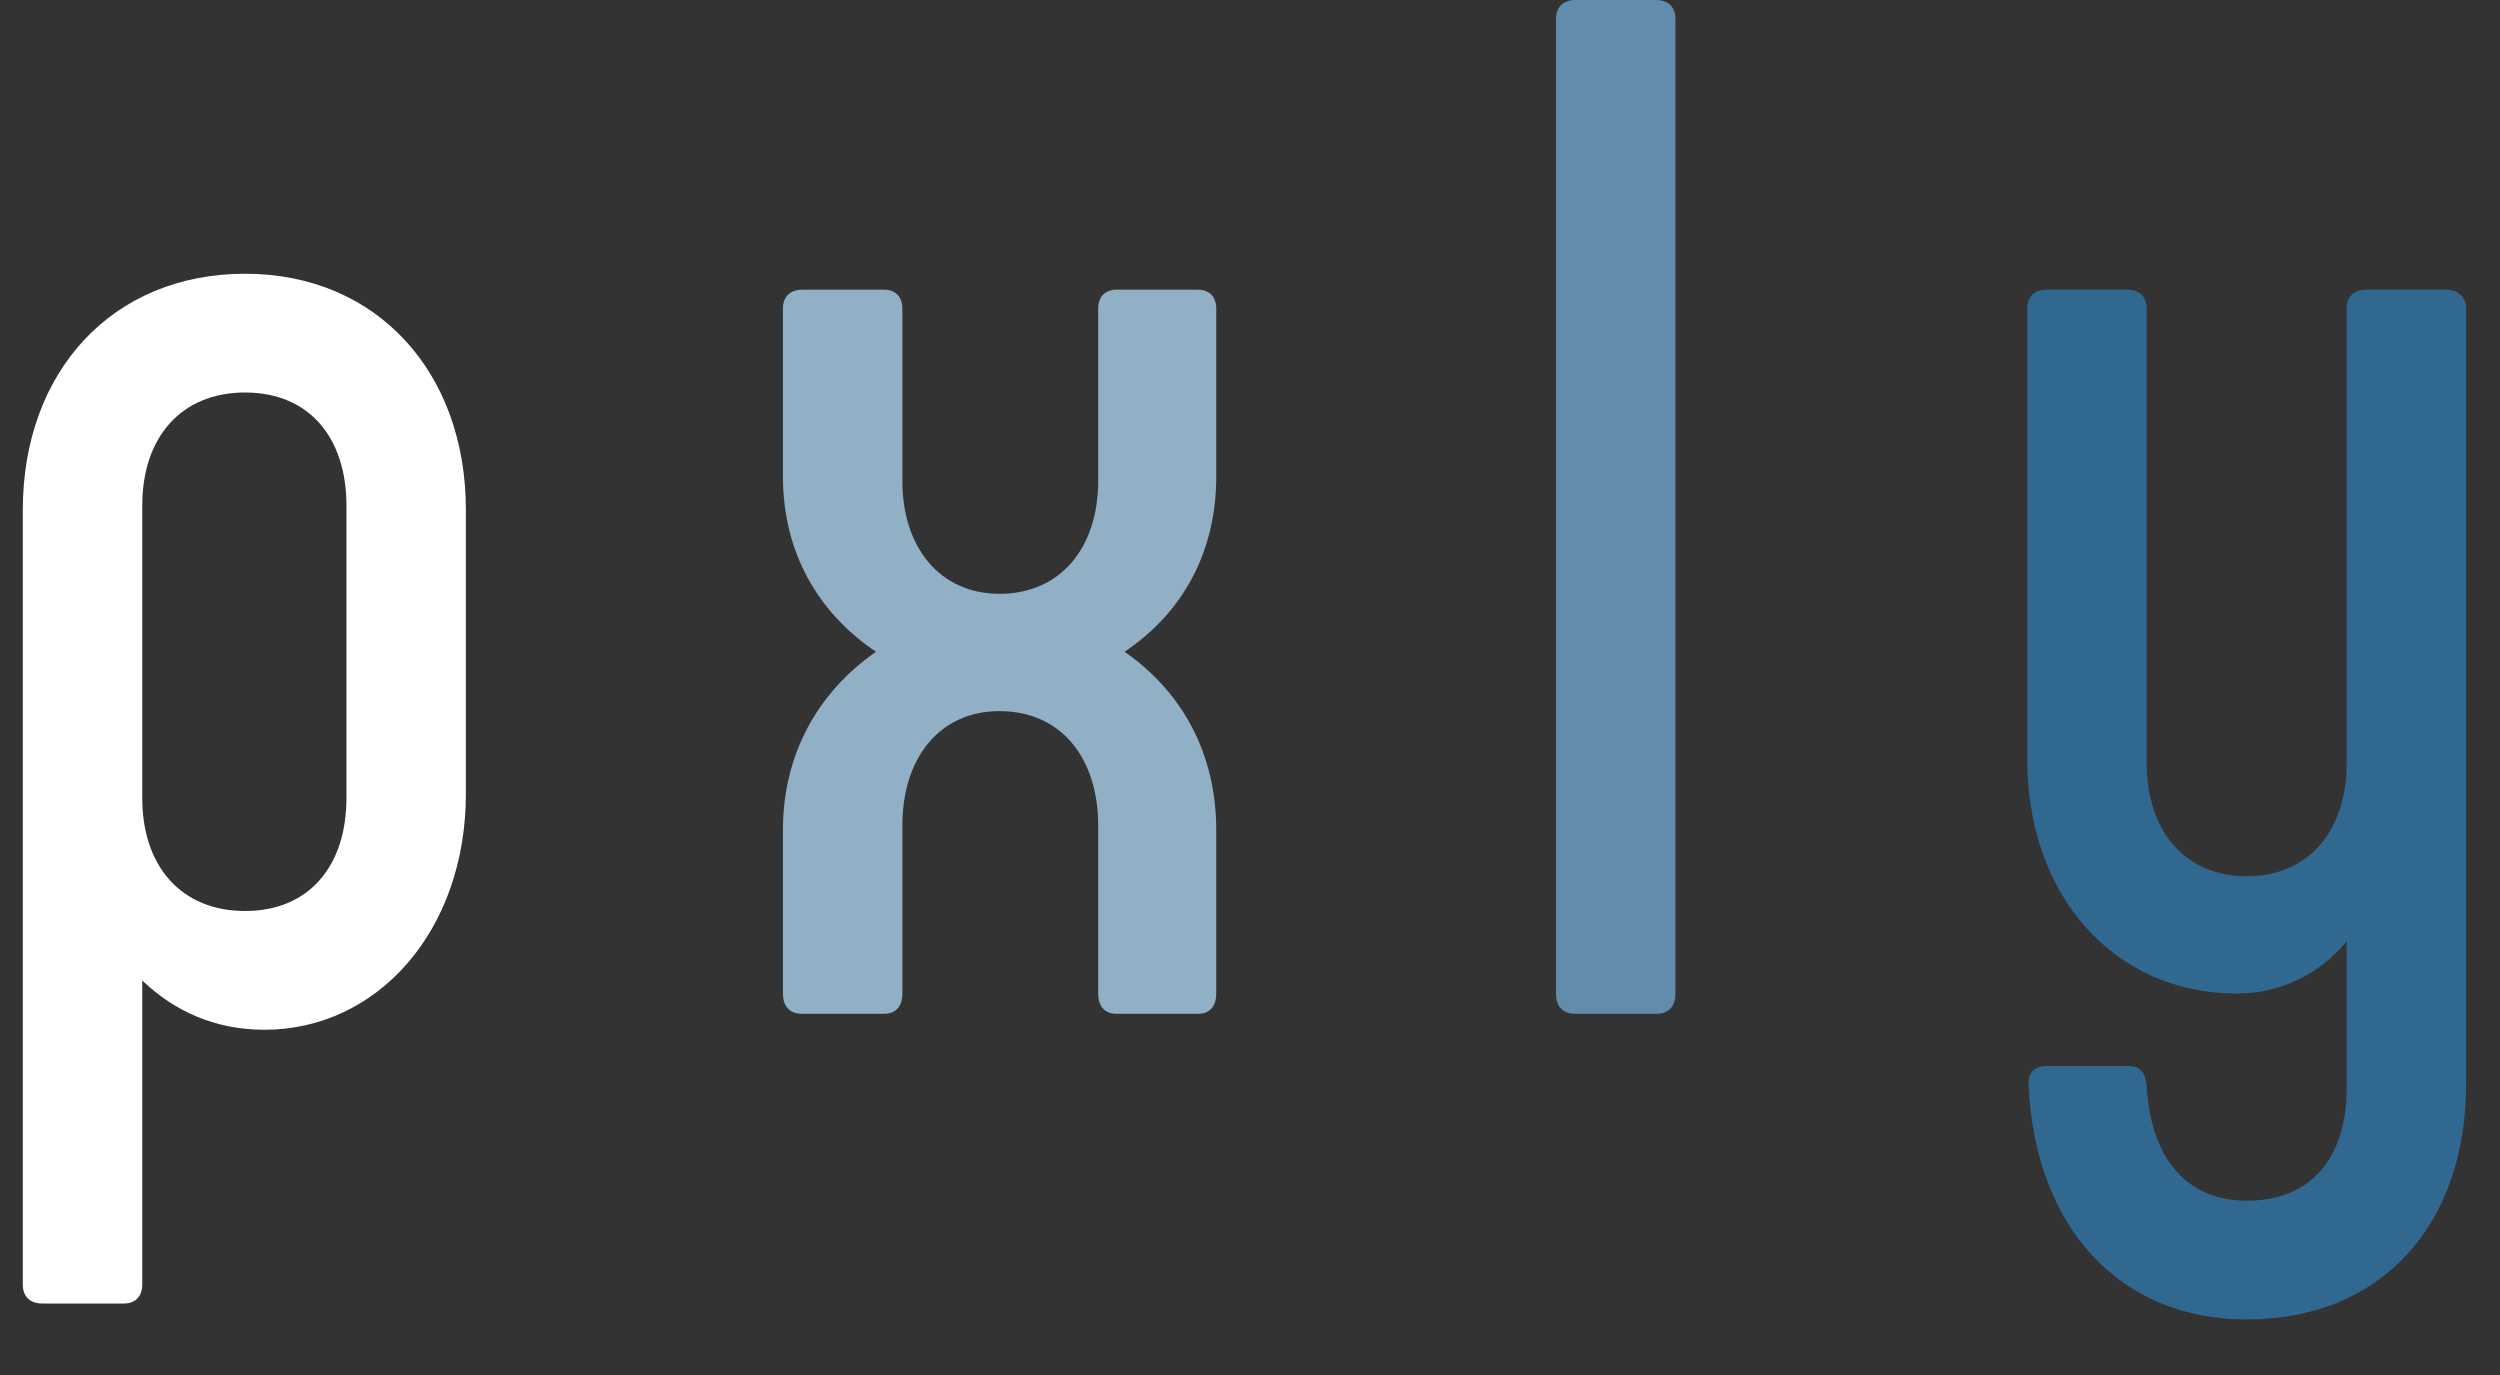 <svg width="40" height="22" viewBox="0 0 40 22" fill="none" xmlns="http://www.w3.org/2000/svg">
<rect x="0" y="0" width="40" height="22" fill="#333333" stroke="none"/>
<g clip-path="url(#clip0_44_51)">
<path d="M25.207 16.221H26.496C26.696 16.221 26.807 16.106 26.807 15.897V0.301C26.807 0.116 26.696 0 26.496 0H25.207C25.007 0 24.896 0.116 24.896 0.301V15.897C24.896 16.106 25.007 16.221 25.207 16.221Z" fill="#618CAB"/>
<path d="M12.838 16.221H14.149C14.327 16.221 14.438 16.106 14.438 15.897V13.209C14.438 12.12 15.038 11.378 15.993 11.378C16.971 11.378 17.571 12.12 17.571 13.209V15.897C17.571 16.106 17.682 16.221 17.86 16.221H19.171C19.349 16.221 19.46 16.106 19.46 15.897V13.278C19.46 12.073 18.927 11.077 17.993 10.428C18.927 9.802 19.46 8.829 19.46 7.624V4.936C19.46 4.751 19.349 4.635 19.171 4.635H17.86C17.682 4.635 17.571 4.751 17.571 4.936V7.694C17.571 8.76 16.971 9.501 15.993 9.501C15.038 9.501 14.438 8.76 14.438 7.694V4.936C14.438 4.751 14.327 4.635 14.149 4.635H12.838C12.638 4.635 12.527 4.751 12.527 4.936V7.624C12.527 8.829 13.082 9.802 14.016 10.428C13.082 11.077 12.527 12.073 12.527 13.278V15.897C12.527 16.106 12.638 16.221 12.838 16.221Z" fill="#91AFC5"/>
<path fill-rule="evenodd" clip-rule="evenodd" d="M0.365 8.157C0.365 5.956 1.787 4.38 3.921 4.38C6.032 4.38 7.454 5.956 7.454 8.157V12.699C7.454 14.901 6.032 16.476 4.232 16.476C3.432 16.476 2.787 16.175 2.276 15.688V20.555C2.276 20.74 2.165 20.856 1.987 20.856H0.676C0.476 20.856 0.365 20.74 0.365 20.555V8.157ZM3.921 14.576C4.943 14.576 5.543 13.858 5.543 12.769V8.088C5.543 6.998 4.943 6.28 3.921 6.28C2.898 6.28 2.276 6.998 2.276 8.088V12.769C2.276 13.858 2.898 14.576 3.921 14.576Z" fill="white"/>
<path d="M39.147 4.635H37.858C37.658 4.635 37.547 4.751 37.547 4.936V12.213C37.547 13.278 36.947 14.02 35.947 14.02C34.947 14.02 34.347 13.278 34.347 12.213V4.936C34.347 4.751 34.236 4.635 34.035 4.635H32.747C32.547 4.635 32.435 4.751 32.435 4.936V12.143C32.435 14.344 33.836 15.897 35.791 15.897C36.502 15.897 37.124 15.573 37.547 15.063V17.403C37.547 18.539 36.969 19.211 35.947 19.211C34.991 19.211 34.413 18.539 34.347 17.38C34.324 17.148 34.236 17.056 34.058 17.056H32.747C32.547 17.056 32.435 17.172 32.458 17.38C32.569 19.651 33.924 21.111 35.947 21.111C38.08 21.111 39.458 19.628 39.458 17.334V4.936C39.458 4.751 39.324 4.635 39.147 4.635Z" fill="#316890"/>
</g>
<defs>
<clipPath id="clip0_44_51">
<rect width="40" height="21.111" fill="white"/>
</clipPath>
</defs>
</svg>
